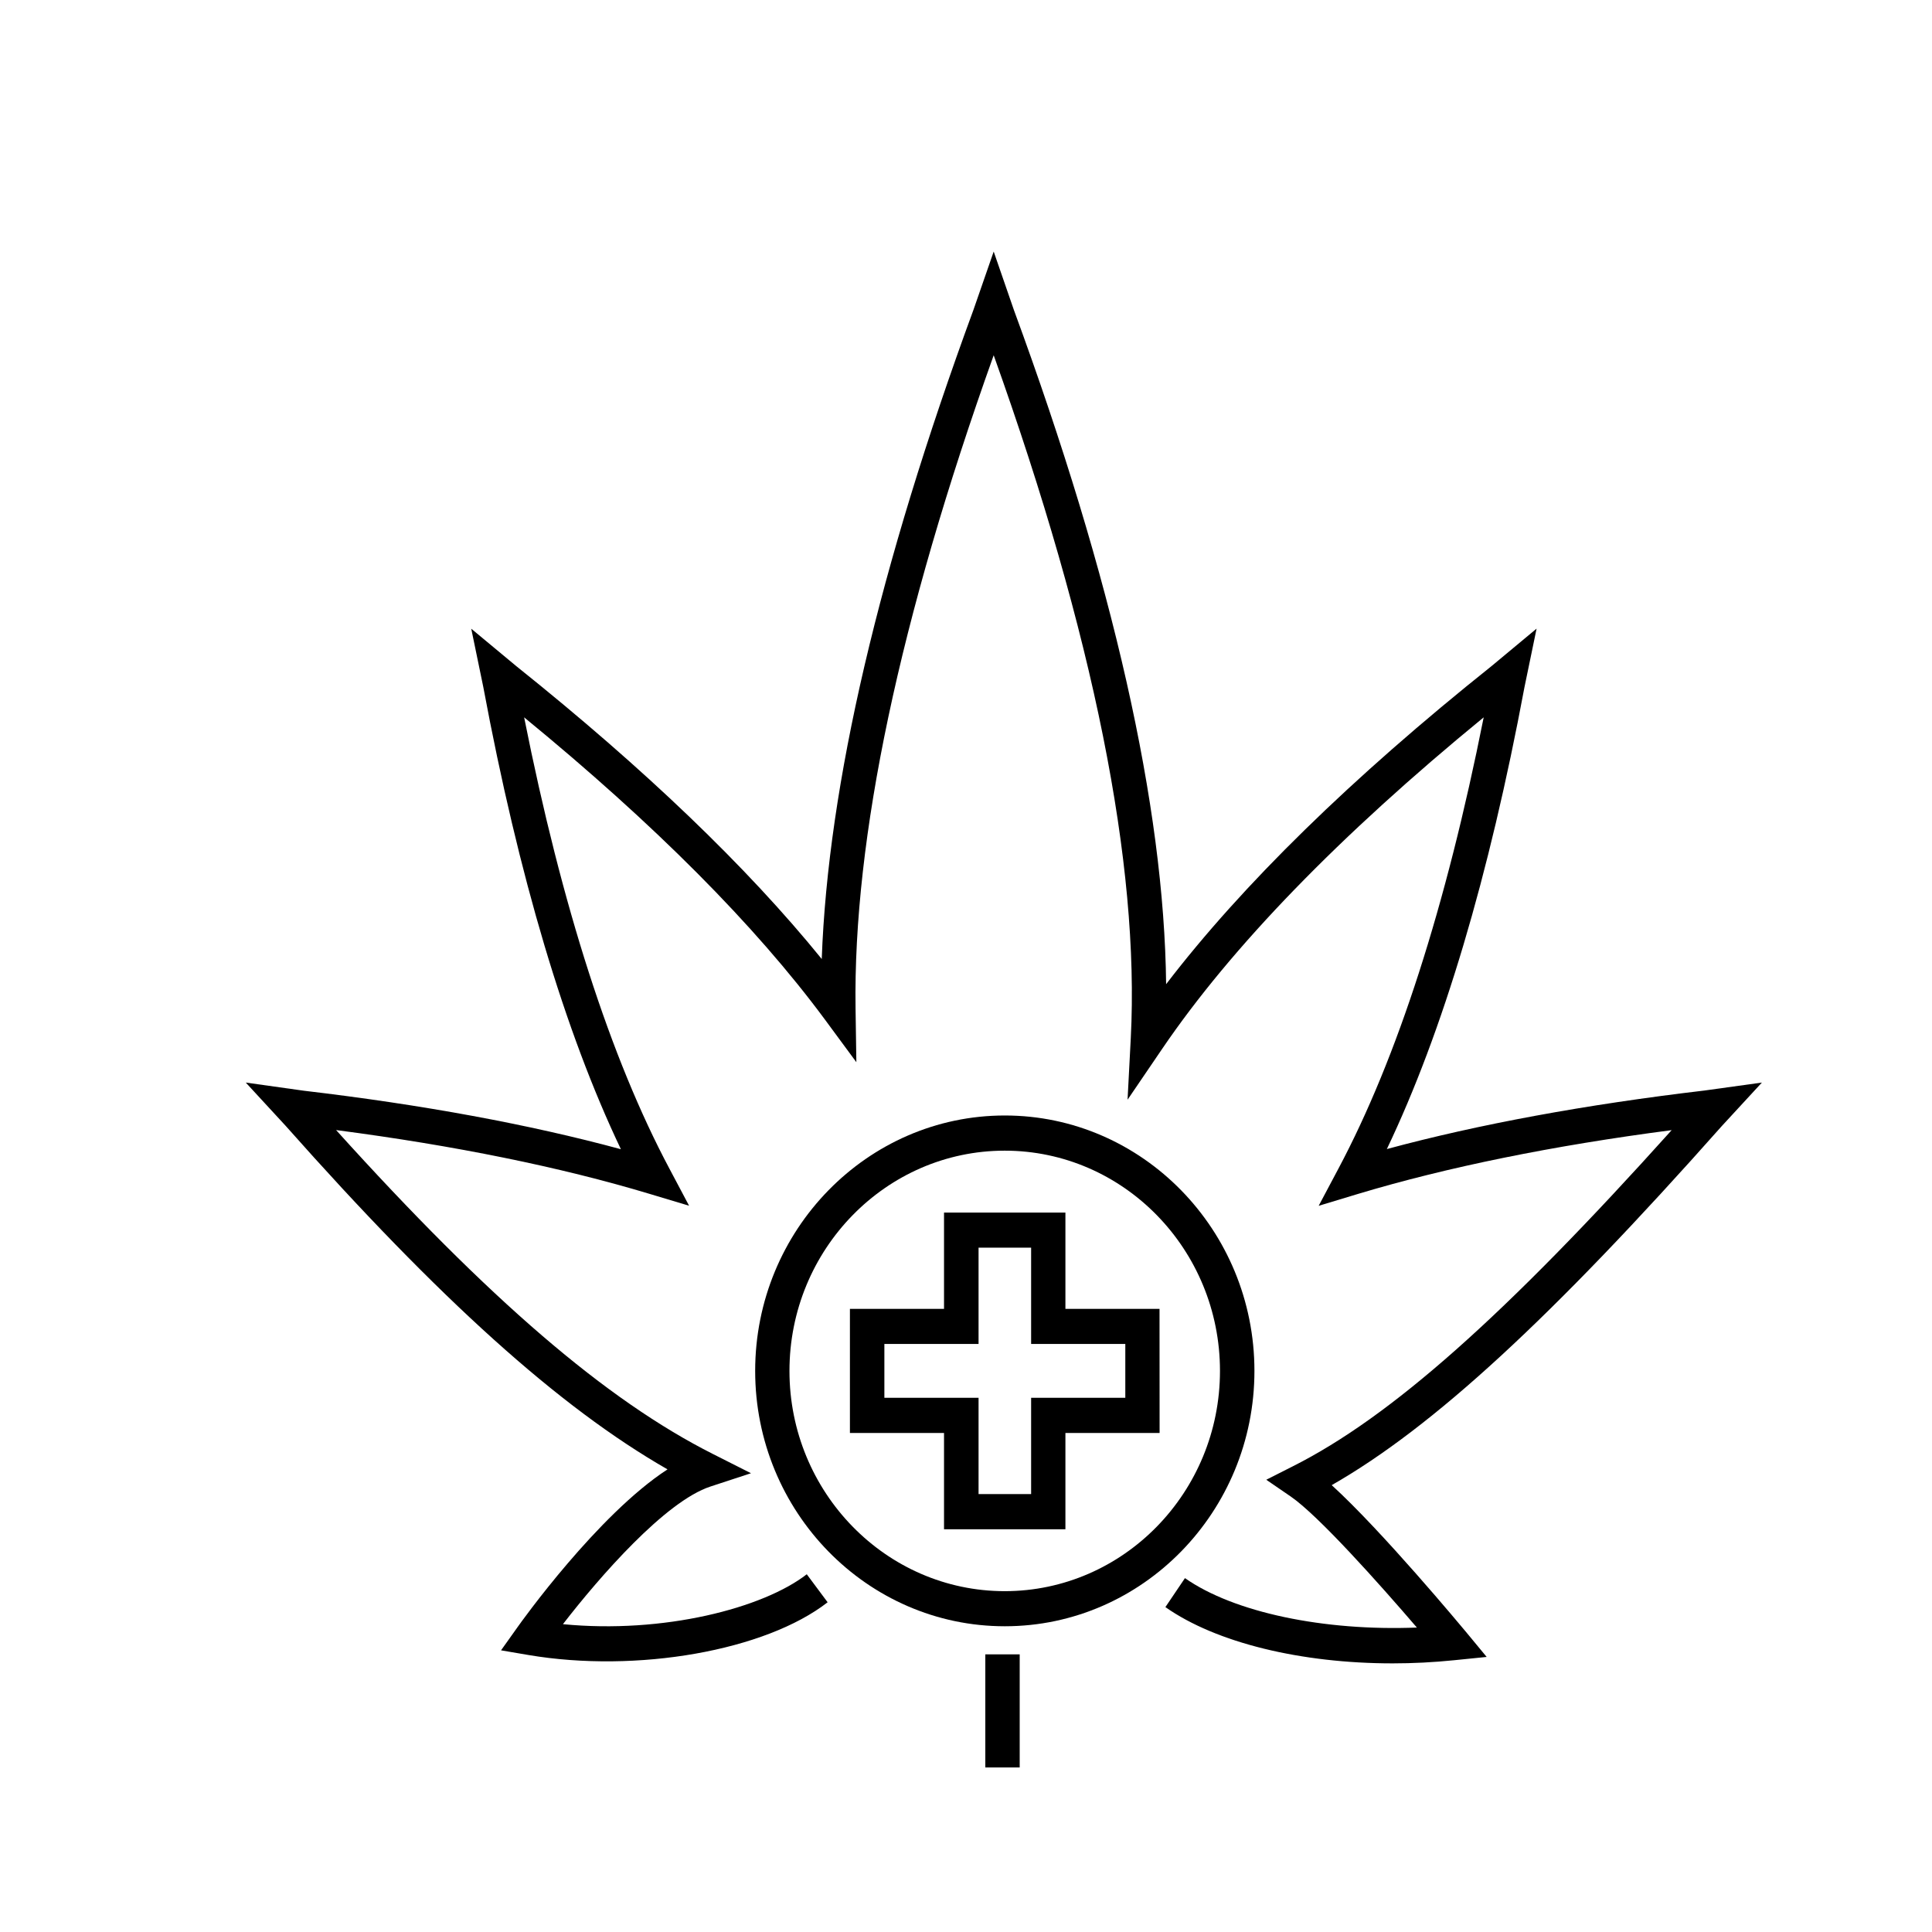 <?xml version="1.0" encoding="UTF-8"?>
<svg width="24px" height="24px" viewBox="0 0 24 24" version="1.1" xmlns="http://www.w3.org/2000/svg" xmlns:xlink="http://www.w3.org/1999/xlink">
    <!-- Generator: Sketch 57.1 (83088) - https://sketch.com -->
    <title>crops-medical cannabis</title>
    <desc>Created with Sketch.</desc>
    <g id="crops-medical-cannabis" stroke="none" stroke-width="1" fill="none" fill-rule="evenodd">
        <g id="np_medicinal-cannabis_2091837_000000" transform="translate(3, 3)" fill="#000000" fill-rule="nonzero">
            <path d="M18.173,10.547 C16.693,10.722 15.368,10.966 14.228,11.274 C14.924,9.816 15.498,7.888 15.938,5.534 L16.088,4.809 L15.529,5.274 C13.788,6.664 12.431,7.992 11.486,9.226 C11.462,7.016 10.827,4.202 9.595,0.851 L9.344,0.125 L9.093,0.848 C7.919,4.044 7.286,6.752 7.208,8.913 C6.279,7.768 5.005,6.548 3.416,5.277 L2.854,4.81 L3.003,5.531 C3.443,7.889 4.018,9.818 4.713,11.276 C3.572,10.967 2.249,10.723 0.772,10.549 L0.053,10.448 L0.548,10.985 C2.462,13.144 3.947,14.482 5.292,15.253 C4.426,15.816 3.473,17.15 3.427,17.216 L3.224,17.501 L3.564,17.559 C4.91,17.787 6.508,17.506 7.281,16.904 L7.022,16.556 C6.479,16.978 5.241,17.298 3.993,17.176 C4.447,16.589 5.264,15.65 5.826,15.466 L6.329,15.301 L5.856,15.062 C4.532,14.394 3.079,13.147 1.175,11.038 C2.652,11.231 3.96,11.497 5.067,11.83 L5.56,11.978 L5.315,11.516 C4.585,10.144 3.979,8.262 3.511,5.911 C5.127,7.235 6.382,8.495 7.245,9.662 L7.638,10.195 L7.628,9.527 C7.597,7.416 8.173,4.69 9.344,1.413 C10.585,4.885 11.158,7.737 11.047,9.895 L11.007,10.661 L11.435,10.032 C12.297,8.763 13.639,7.379 15.431,5.911 C14.964,8.259 14.357,10.144 13.627,11.516 L13.381,11.979 L13.874,11.83 C14.98,11.498 16.287,11.232 17.766,11.039 C15.694,13.345 14.275,14.603 13.06,15.215 L12.73,15.382 L13.035,15.591 C13.378,15.827 14.13,16.669 14.601,17.218 C13.447,17.264 12.328,17.031 11.72,16.604 L11.477,16.964 C12.108,17.408 13.165,17.663 14.3,17.663 C14.552,17.663 14.807,17.65 15.063,17.624 L15.468,17.583 L15.205,17.265 C15.156,17.207 14.171,16.021 13.543,15.449 C14.802,14.73 16.278,13.368 18.39,10.987 L18.887,10.448 L18.173,10.547 Z" id="Path"></path>
            <polygon id="Path" points="9.24 17.551 9.667 17.551 9.667 18.956 9.24 18.956"></polygon>
            <path d="M12.583,14.03 C12.583,12.28 11.192,10.857 9.482,10.857 C7.773,10.857 6.381,12.28 6.381,14.03 C6.381,15.78 7.772,17.202 9.482,17.202 C11.192,17.202 12.583,15.779 12.583,14.03 Z M6.807,14.03 C6.807,12.522 8.006,11.294 9.481,11.294 C10.956,11.294 12.155,12.521 12.155,14.03 C12.155,15.538 10.956,16.766 9.481,16.766 C8.007,16.766 6.807,15.538 6.807,14.03 L6.807,14.03 Z" id="Shape"></path>
            <path d="M10.235,15.997 L10.235,14.801 L11.405,14.801 L11.404,13.259 L10.235,13.259 L10.235,12.063 L8.727,12.063 L8.727,13.259 L7.558,13.259 L7.558,14.801 L8.727,14.801 L8.727,15.997 L10.235,15.997 L10.235,15.997 Z M7.986,14.364 L7.986,13.695 L9.156,13.695 L9.156,12.499 L9.809,12.499 L9.809,13.695 L10.979,13.695 L10.979,14.364 L9.809,14.364 L9.809,15.56 L9.156,15.56 L9.156,14.364 L7.986,14.364 Z" id="Shape"></path>
        </g>
    </g>
</svg>